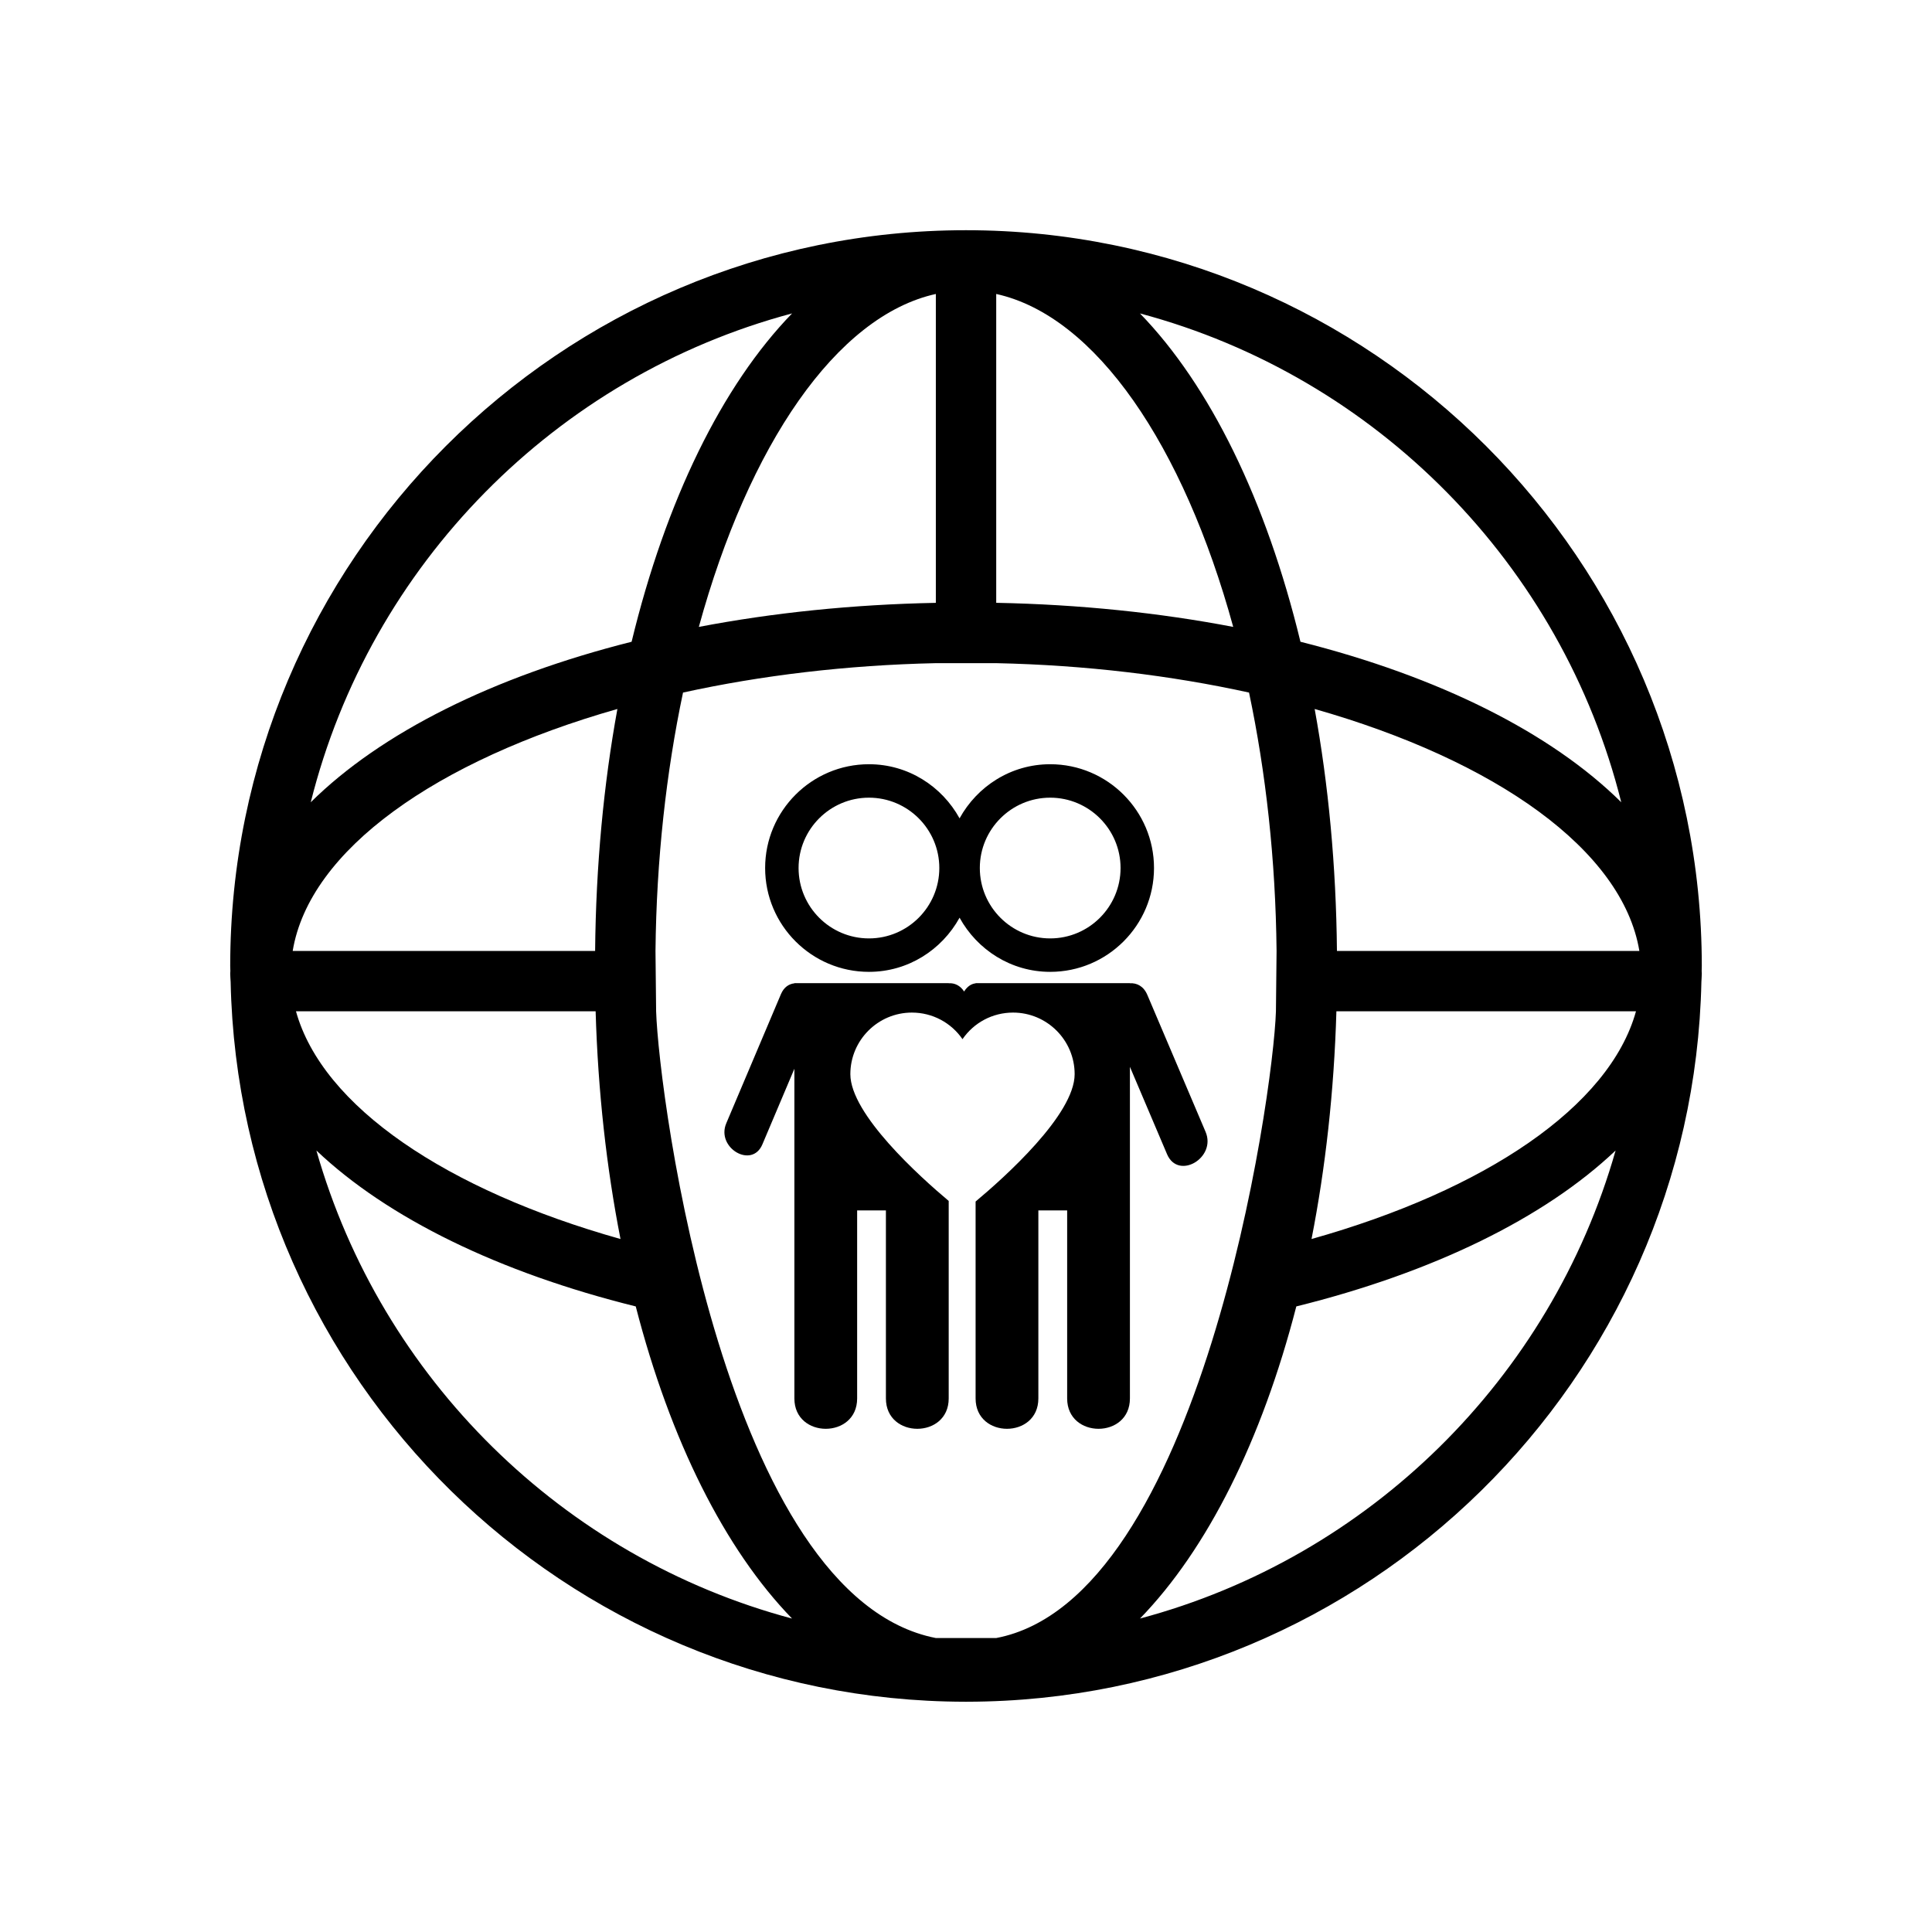 <?xml version="1.0" encoding="utf-8"?>
<!-- Generator: Adobe Illustrator 16.0.0, SVG Export Plug-In . SVG Version: 6.00 Build 0)  -->
<!DOCTYPE svg PUBLIC "-//W3C//DTD SVG 1.1//EN" "http://www.w3.org/Graphics/SVG/1.1/DTD/svg11.dtd">
<svg version="1.1" id="Layer_1" xmlns="http://www.w3.org/2000/svg" xmlns:xlink="http://www.w3.org/1999/xlink" x="0px" y="0px"
	 width="64px" height="64px" viewBox="0 0 64 64" enable-background="new 0 0 64 64" xml:space="preserve">
<g>
	<path d="M28.785,32.194c1.298,0,2.416-0.731,3.002-1.794c0.585,1.063,1.704,1.794,3.002,1.794c1.896,0,3.439-1.543,3.439-3.44
		c0-1.896-1.543-3.438-3.439-3.438c-1.298,0-2.417,0.73-3.002,1.793c-0.586-1.063-1.704-1.793-3.002-1.793
		c-1.897,0-3.439,1.543-3.439,3.438C25.346,30.651,26.888,32.194,28.785,32.194z M34.789,26.424c1.284,0,2.331,1.045,2.331,2.33
		c0,1.287-1.047,2.332-2.331,2.332c-1.286,0-2.331-1.045-2.331-2.332C32.458,27.469,33.503,26.424,34.789,26.424z M28.785,26.424
		c1.285,0,2.331,1.045,2.331,2.33c0,1.287-1.046,2.332-2.331,2.332c-1.286,0-2.331-1.045-2.331-2.332
		C26.454,27.469,27.499,26.424,28.785,26.424z"/>
	<path d="M38.006,32.955c-0.124-0.29-0.347-0.396-0.576-0.384v-0.003h-5.111v0.006c-0.15,0.016-0.282,0.111-0.382,0.271
		c-0.128-0.201-0.315-0.285-0.51-0.274v-0.003h-5.112v0.006c-0.18,0.02-0.347,0.126-0.445,0.358
		c-0.604,1.427-1.208,2.852-1.811,4.278c-0.345,0.813,0.85,1.52,1.196,0.699c0.353-0.835,0.707-1.671,1.06-2.505v3.097
		c0,0.003,0,0.007,0,0.01c0,2.604,0,5.211,0,7.815c0,1.34,2.079,1.34,2.079,0c0-2.078,0-4.154,0-6.23h0.953c0,2.076,0,4.152,0,6.23
		c0,1.34,2.08,1.34,2.08,0c0-2.078,0-4.154,0-6.23c0-0.105,0-0.208,0-0.313c-0.956-0.803-3.258-2.874-3.258-4.2
		c0-1.125,0.914-2.04,2.039-2.04c0.682,0,1.301,0.336,1.676,0.881c0.374-0.545,0.992-0.881,1.675-0.881
		c1.125,0,2.04,0.915,2.04,2.04c0,1.344-2.34,3.433-3.281,4.219c0,2.175,0,4.35,0,6.524c0,1.34,2.079,1.34,2.079,0
		c0-2.078,0-4.154,0-6.23h0.954c0,2.076,0,4.152,0,6.23c0,1.34,2.079,1.34,2.079,0c0-2.078,0-4.154,0-6.23c0-0.528,0-1.057,0-1.585
		v-3.171c0.41,0.965,0.82,1.93,1.23,2.894c0.37,0.871,1.643,0.121,1.276-0.741C39.292,35.98,38.648,34.468,38.006,32.955z"/>
	<path d="M56.374,32c0-13.438-10.934-24.373-24.373-24.374H32h-0.001C18.56,7.626,7.626,18.561,7.626,32
		c0,0.056,0.004,0.109,0.005,0.165c-0.001,0.028-0.005,0.057-0.005,0.086c0,0.093,0.01,0.184,0.014,0.275
		C7.921,45.71,18.715,56.351,31.96,56.372c0.014,0,0.027,0.002,0.041,0.002s0.028-0.002,0.043-0.002
		c13.244-0.024,24.035-10.664,24.317-23.846c0.003-0.092,0.013-0.183,0.013-0.275c0-0.029-0.004-0.058-0.004-0.086
		C56.37,32.109,56.374,32.056,56.374,32z M53.706,26.576c-2.325-2.302-6.041-4.162-10.627-5.317
		c-1.135-4.684-2.998-8.488-5.316-10.876C45.589,12.471,51.737,18.703,53.706,26.576z M33.001,9.738
		c3.303,0.729,6.203,5.023,7.851,11.029c-2.44-0.467-5.079-0.744-7.851-0.798V9.738z M31.001,9.738V19.97
		c-2.772,0.054-5.41,0.331-7.851,0.797C24.798,14.761,27.698,10.468,31.001,9.738z M26.239,10.382
		c-2.318,2.388-4.182,6.192-5.316,10.877c-4.587,1.155-8.303,3.015-10.629,5.317C12.263,18.702,18.413,12.469,26.239,10.382z
		 M20.452,23.486c-0.455,2.492-0.711,5.188-0.738,8.015H9.696C10.249,28.153,14.462,25.191,20.452,23.486z M19.731,33.501
		c0.078,2.663,0.363,5.195,0.824,7.543c-5.744-1.615-9.874-4.383-10.75-7.543H19.731z M10.481,38.112
		c2.36,2.239,6.053,4.044,10.579,5.165c1.144,4.438,2.949,8.044,5.178,10.34C18.642,51.591,12.629,45.659,10.481,38.112z
		 M33.001,54.262h-2c-6.968-1.359-9.174-17.901-9.266-20.761l-0.021-2c0.031-3.022,0.355-5.918,0.912-8.559
		c2.58-0.566,5.412-0.91,8.375-0.974h2c2.963,0.063,5.795,0.408,8.375,0.974c0.557,2.641,0.881,5.536,0.912,8.559l-0.021,2
		C42.175,36.359,39.763,52.979,33.001,54.262z M37.764,53.616c2.229-2.296,4.034-5.902,5.178-10.339
		c4.526-1.122,8.218-2.926,10.577-5.165C51.372,45.658,45.359,51.59,37.764,53.616z M43.446,41.044
		c0.461-2.348,0.746-4.881,0.824-7.543h9.924C53.319,36.66,49.19,39.429,43.446,41.044z M44.288,31.501
		c-0.027-2.826-0.283-5.521-0.738-8.015c5.99,1.705,10.201,4.667,10.756,8.015H44.288z"/>
</g>
</svg>

